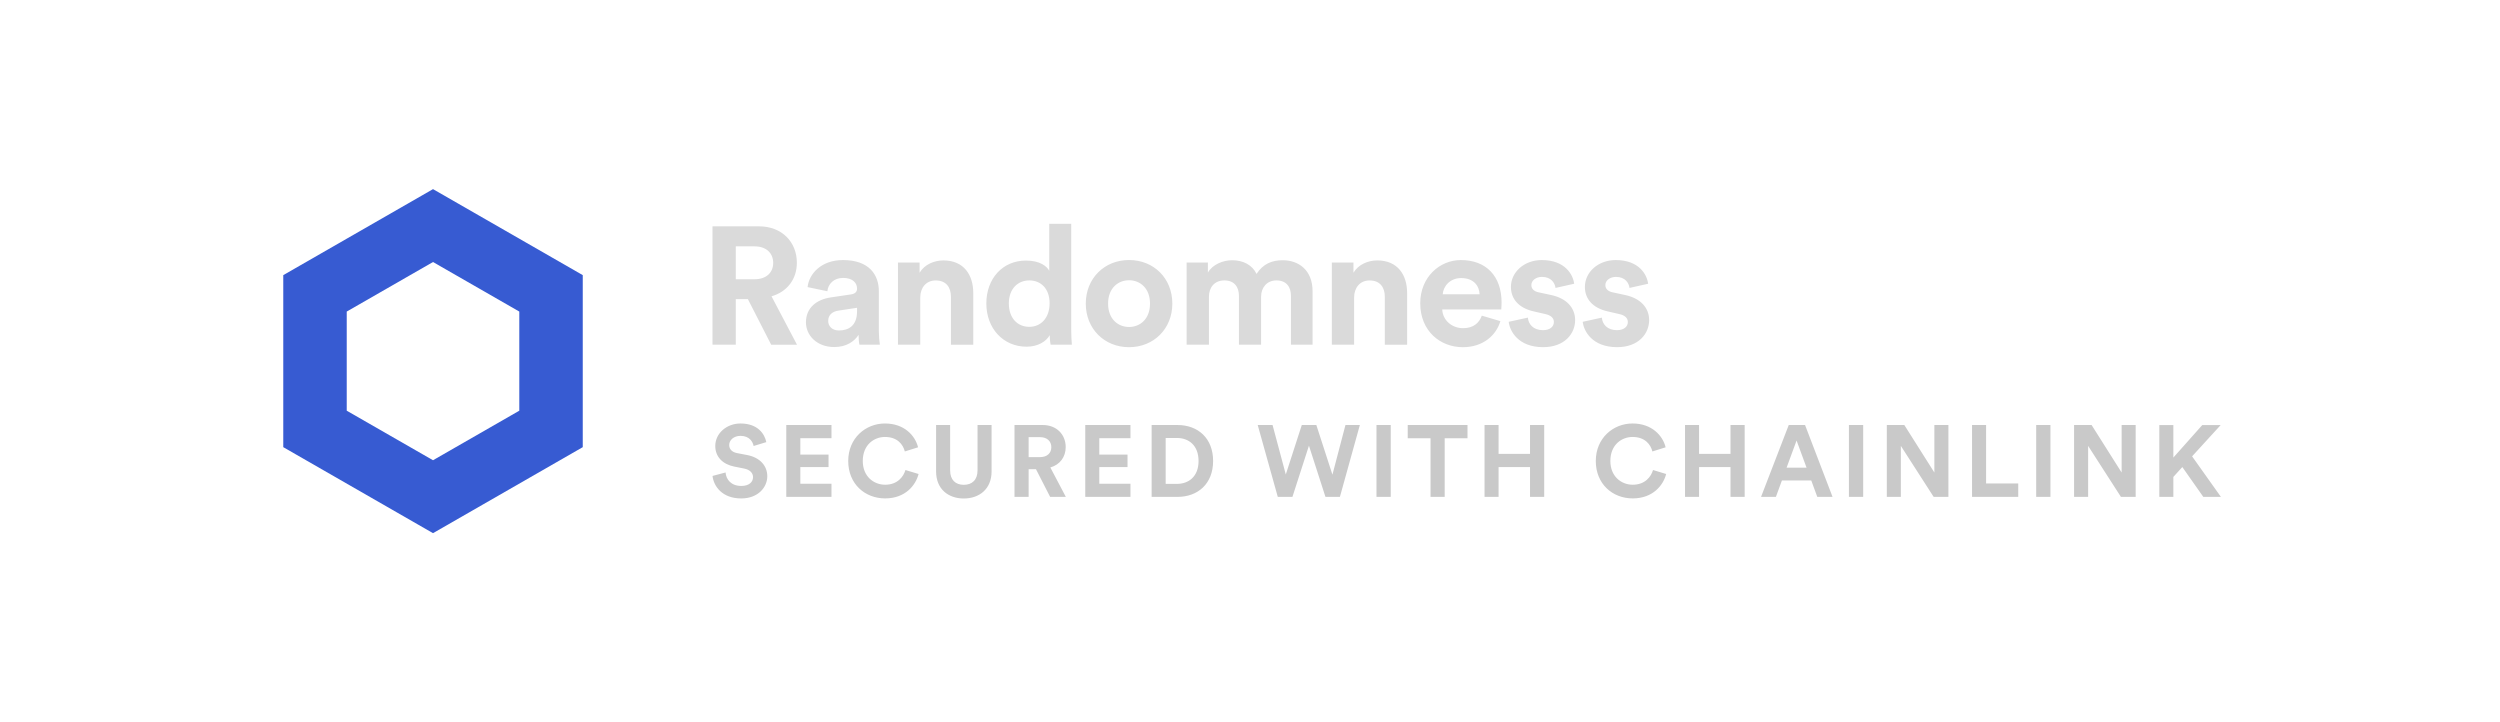<svg width="218" height="63" viewBox="0 0 218 63" fill="none" xmlns="http://www.w3.org/2000/svg">
<path d="M65.715 38.891C65.652 38.545 65.367 38.007 64.571 38.007C63.975 38.007 63.586 38.387 63.586 38.803C63.586 39.148 63.808 39.421 64.27 39.51L65.151 39.679C66.297 39.9 66.908 40.643 66.908 41.527C66.908 42.492 66.101 43.464 64.636 43.464C62.967 43.464 62.231 42.395 62.132 41.501L63.268 41.2C63.32 41.818 63.756 42.374 64.644 42.374C65.302 42.374 65.665 42.047 65.665 41.605C65.665 41.244 65.391 40.96 64.903 40.861L64.022 40.685C63.02 40.482 62.372 39.837 62.372 38.891C62.372 37.778 63.375 36.928 64.566 36.928C66.093 36.928 66.678 37.849 66.822 38.553L65.72 38.888L65.715 38.891ZM68.564 43.326V37.061H72.505V38.21H69.789V39.642H72.249V40.729H69.789V42.179H72.505V43.329H68.564V43.326ZM73.965 40.199C73.965 38.202 75.482 36.928 77.169 36.928C78.856 36.928 79.806 37.989 80.055 39.005L78.9 39.367C78.749 38.766 78.26 38.103 77.169 38.103C76.229 38.103 75.234 38.774 75.234 40.199C75.234 41.532 76.174 42.268 77.187 42.268C78.26 42.268 78.785 41.569 78.955 40.986L80.099 41.332C79.859 42.297 78.955 43.461 77.187 43.461C75.419 43.461 73.965 42.198 73.965 40.201V40.199ZM81.627 41.108V37.061H82.852V41.02C82.852 41.842 83.314 42.276 84.042 42.276C84.771 42.276 85.241 41.842 85.241 41.02V37.061H86.466V41.108C86.466 42.648 85.392 43.469 84.042 43.469C82.692 43.469 81.627 42.648 81.627 41.108ZM90.336 40.913H89.696V43.326H88.464V37.061H90.924C92.148 37.061 92.929 37.901 92.929 38.987C92.929 39.863 92.415 40.526 91.59 40.763L92.94 43.326H91.571L90.336 40.913ZM90.691 39.861C91.313 39.861 91.676 39.507 91.676 38.995C91.676 38.483 91.313 38.119 90.691 38.119H89.696V39.861H90.691ZM94.635 43.326V37.061H98.576V38.21H95.859V39.642H98.32V40.729H95.859V42.179H98.576V43.329H94.635V43.326ZM100.422 43.326V37.061H102.676C104.47 37.061 105.783 38.218 105.783 40.199C105.783 42.179 104.462 43.329 102.668 43.329H100.422V43.326ZM102.623 42.195C103.652 42.195 104.514 41.558 104.514 40.199C104.514 38.839 103.663 38.192 102.631 38.192H101.647V42.195H102.623ZM117.329 37.061H118.58L116.84 43.326H115.579L114.14 38.862L112.701 43.326H111.422L109.672 37.061H110.967L112.121 41.374L113.516 37.061H114.785L116.188 41.392L117.324 37.061H117.329ZM120.029 43.326V37.061H121.272V43.326H120.029ZM125.976 38.218V43.326H124.743V38.218H122.753V37.061H127.966V38.218H125.976ZM133.418 43.326V40.726H130.676V43.326H129.452V37.061H130.676V39.58H133.418V37.061H134.654V43.326H133.418ZM139.153 40.199C139.153 38.202 140.671 36.928 142.358 36.928C144.045 36.928 144.995 37.989 145.243 39.005L144.089 39.367C143.938 38.766 143.449 38.103 142.358 38.103C141.418 38.103 140.423 38.774 140.423 40.199C140.423 41.532 141.363 42.268 142.376 42.268C143.449 42.268 143.974 41.569 144.144 40.986L145.288 41.332C145.048 42.297 144.144 43.461 142.376 43.461C140.608 43.461 139.153 42.198 139.153 40.201V40.199ZM150.9 43.326V40.726H148.158V43.326H146.933V37.061H148.158V39.58H150.9V37.061H152.135V43.326H150.9ZM157.941 41.894H155.384L154.859 43.326H153.564L155.979 37.061H157.4L159.797 43.326H158.466L157.941 41.894ZM155.791 40.781H157.531L156.661 38.413L155.791 40.781ZM161.226 43.326V37.061H162.469V43.326H161.226ZM168.614 43.326L165.754 38.881V43.326H164.53V37.061H166.057L168.677 41.205V37.061H169.901V43.326H168.614ZM171.962 43.326V37.061H173.187V42.161H175.991V43.329H171.962V43.326ZM177.556 43.326V37.061H178.799V43.326H177.556ZM184.944 43.326L182.084 38.881V43.326H180.859V37.061H182.387L185.006 41.205V37.061H186.231V43.326H184.944ZM190.297 40.729L189.517 41.587V43.329H188.292V37.063H189.517V39.9L192.039 37.063H193.645L191.151 39.793L193.664 43.329H192.128L190.3 40.729H190.297Z" fill="#C9C9C9"/>
<path d="M65.214 26.082H64.161V30.057H62.13V19.736H66.18C68.199 19.736 69.486 21.119 69.486 22.911C69.486 24.351 68.637 25.443 67.277 25.838L69.499 30.06H67.248L65.216 26.085L65.214 26.082ZM65.799 24.351C66.822 24.351 67.423 23.768 67.423 22.924C67.423 22.079 66.822 21.483 65.799 21.483H64.161V24.351H65.799ZM72.424 25.937L74.195 25.674C74.605 25.617 74.735 25.412 74.735 25.165C74.735 24.655 74.341 24.234 73.521 24.234C72.701 24.234 72.205 24.772 72.147 25.398L70.421 25.035C70.539 23.914 71.575 22.677 73.508 22.677C75.79 22.677 76.636 23.958 76.636 25.398V28.921C76.636 29.301 76.681 29.81 76.725 30.057H74.942C74.897 29.867 74.868 29.475 74.868 29.199C74.503 29.766 73.816 30.262 72.748 30.262C71.212 30.262 70.278 29.228 70.278 28.107C70.278 26.826 71.228 26.113 72.427 25.939L72.424 25.937ZM74.735 27.158V26.839L73.111 27.086C72.615 27.158 72.218 27.434 72.218 27.988C72.218 28.409 72.526 28.817 73.153 28.817C73.973 28.817 74.733 28.424 74.733 27.158H74.735ZM80.248 30.057H78.303V22.895H80.188V23.784C80.627 23.041 81.489 22.708 82.264 22.708C84.048 22.708 84.868 23.974 84.868 25.547V30.06H82.922V25.882C82.922 25.081 82.528 24.455 81.591 24.455C80.742 24.455 80.246 25.11 80.246 25.939V30.06L80.248 30.057ZM93.41 28.762C93.41 29.243 93.439 29.766 93.468 30.057H91.611C91.582 29.912 91.538 29.563 91.538 29.228C91.217 29.794 90.485 30.231 89.519 30.231C87.472 30.231 86.009 28.63 86.009 26.462C86.009 24.294 87.427 22.721 89.462 22.721C90.705 22.721 91.29 23.23 91.493 23.61V19.518H93.41V28.762ZM89.754 28.5C90.749 28.5 91.525 27.743 91.525 26.446C91.525 25.149 90.749 24.452 89.754 24.452C88.759 24.452 87.971 25.18 87.971 26.462C87.971 27.743 88.731 28.5 89.754 28.5ZM102.227 26.475C102.227 28.674 100.602 30.275 98.453 30.275C96.304 30.275 94.68 28.674 94.68 26.475C94.68 24.275 96.304 22.674 98.453 22.674C100.602 22.674 102.227 24.26 102.227 26.475ZM100.281 26.475C100.281 25.12 99.404 24.437 98.453 24.437C97.503 24.437 96.625 25.12 96.625 26.475C96.625 27.829 97.503 28.513 98.453 28.513C99.404 28.513 100.281 27.829 100.281 26.475ZM103.473 30.057V22.895H105.329V23.768C105.724 23.069 106.646 22.692 107.434 22.692C108.414 22.692 109.205 23.113 109.57 23.886C110.14 23.012 110.902 22.692 111.853 22.692C113.185 22.692 114.457 23.493 114.457 25.414V30.057H112.571V25.807C112.571 25.035 112.19 24.452 111.299 24.452C110.466 24.452 109.967 25.092 109.967 25.864V30.057H108.037V25.807C108.037 25.035 107.643 24.452 106.766 24.452C105.888 24.452 105.421 25.079 105.421 25.864V30.057H103.475H103.473ZM118.081 30.057H116.136V22.895H118.021V23.784C118.46 23.041 119.322 22.708 120.098 22.708C121.881 22.708 122.701 23.974 122.701 25.547V30.06H120.756V25.882C120.756 25.081 120.361 24.455 119.424 24.455C118.575 24.455 118.079 25.11 118.079 25.939V30.06L118.081 30.057ZM130.833 28.003C130.468 29.241 129.327 30.275 127.559 30.275C125.584 30.275 123.845 28.864 123.845 26.446C123.845 24.161 125.543 22.677 127.384 22.677C129.606 22.677 130.938 24.088 130.938 26.389C130.938 26.665 130.909 26.956 130.909 26.987H125.762C125.806 27.933 126.611 28.617 127.577 28.617C128.483 28.617 128.982 28.165 129.214 27.525L130.839 28.006L130.833 28.003ZM129.021 25.658C128.992 24.946 128.525 24.247 127.412 24.247C126.404 24.247 125.848 25.003 125.804 25.658H129.021ZM133.231 27.699C133.275 28.266 133.698 28.791 134.547 28.791C135.19 28.791 135.498 28.456 135.498 28.079C135.498 27.759 135.278 27.496 134.722 27.379L133.771 27.161C132.382 26.854 131.753 26.025 131.753 25.021C131.753 23.74 132.894 22.677 134.443 22.677C136.49 22.677 137.177 23.971 137.266 24.743L135.641 25.107C135.584 24.686 135.276 24.145 134.456 24.145C133.944 24.145 133.534 24.452 133.534 24.858C133.534 25.206 133.798 25.424 134.192 25.497L135.216 25.716C136.634 26.007 137.352 26.865 137.352 27.915C137.352 29.08 136.446 30.273 134.558 30.273C132.393 30.273 131.648 28.874 131.559 28.061L133.226 27.697L133.231 27.699ZM139.681 27.699C139.726 28.266 140.149 28.791 140.998 28.791C141.64 28.791 141.948 28.456 141.948 28.079C141.948 27.759 141.729 27.496 141.173 27.379L140.222 27.161C138.833 26.854 138.203 26.025 138.203 25.021C138.203 23.74 139.344 22.677 140.893 22.677C142.941 22.677 143.627 23.971 143.716 24.743L142.094 25.107C142.037 24.686 141.729 24.145 140.909 24.145C140.397 24.145 139.987 24.452 139.987 24.858C139.987 25.206 140.251 25.424 140.645 25.497L141.669 25.716C143.087 26.007 143.805 26.865 143.805 27.915C143.805 29.08 142.899 30.273 141.011 30.273C138.846 30.273 138.101 28.874 138.013 28.061L139.679 27.697L139.681 27.699Z" fill="#DADADA"/>
<path d="M37.759 16.492L24.701 23.992V38.992L37.759 46.492L50.816 38.992V23.992L37.759 16.492ZM45.283 35.813L37.759 40.133L30.235 35.813V27.169L37.759 22.848L45.283 27.169V35.813Z" fill="#375BD2"/>
</svg>
